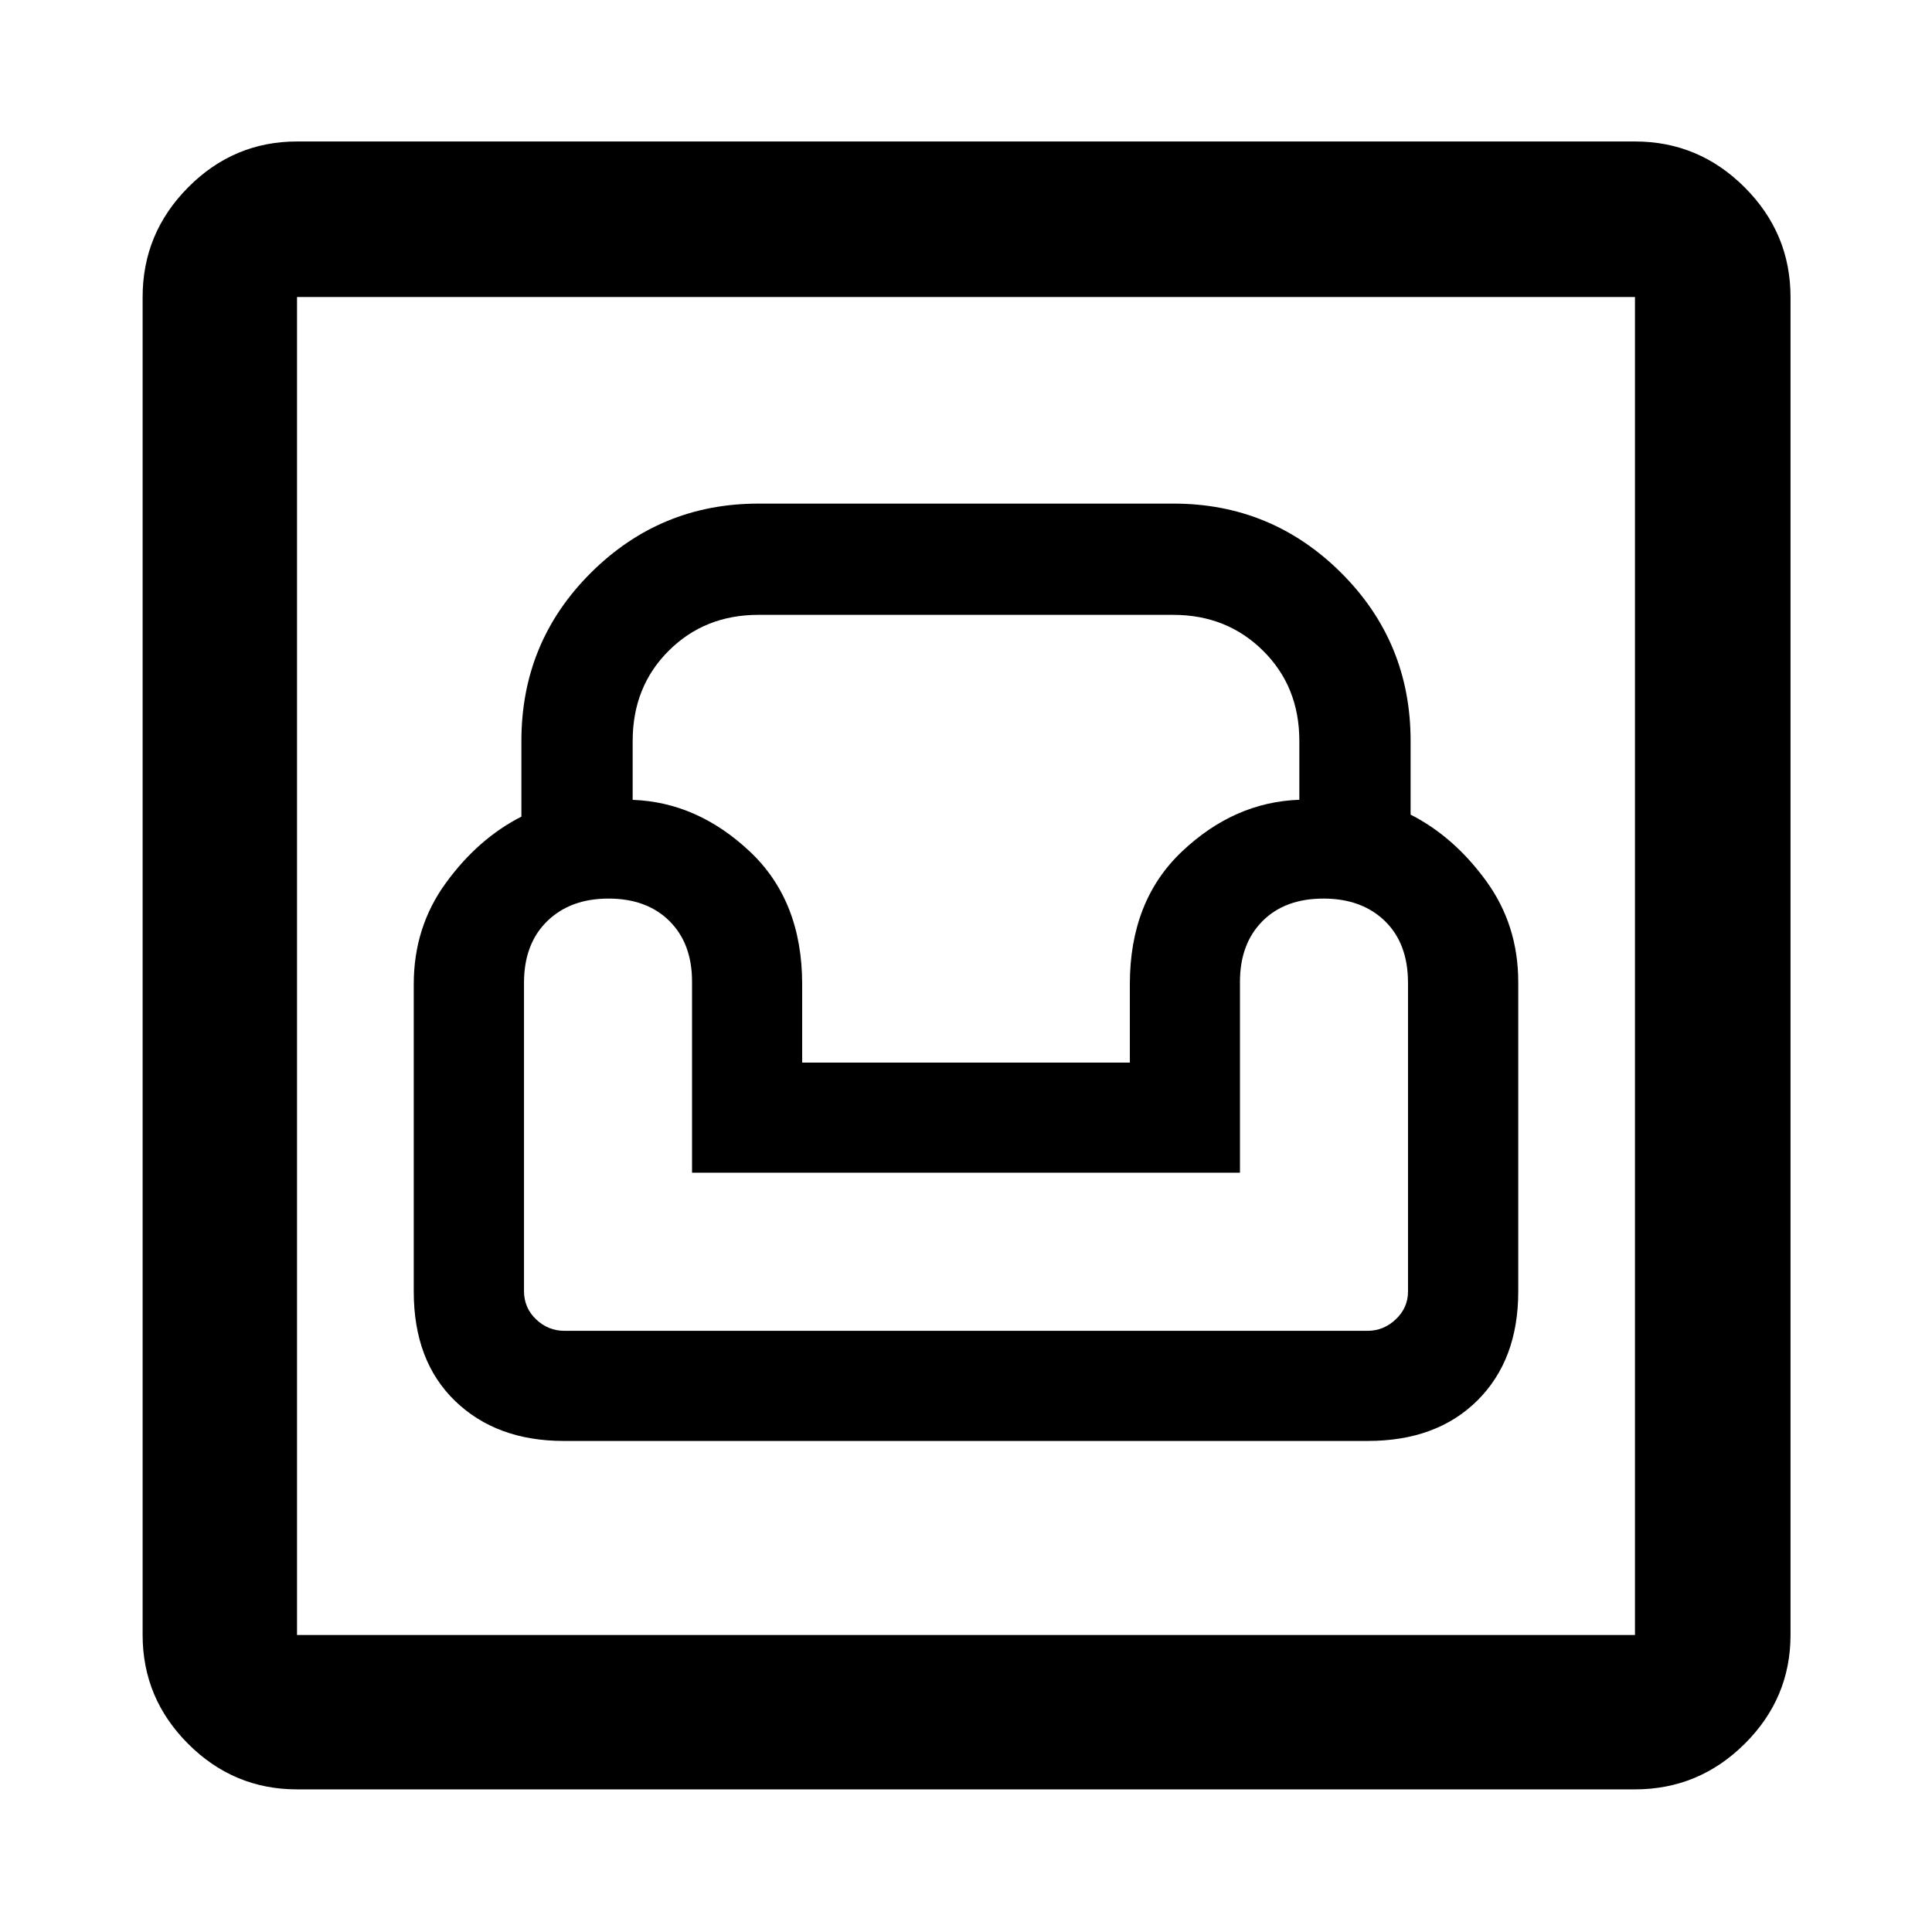 <svg xmlns="http://www.w3.org/2000/svg" height="48" viewBox="0 -960 960 960" width="48"><path d="M147.59-70.87q-31.48 0-54.1-22.62t-22.62-54.1v-664.82q0-31.71 22.62-54.5t54.1-22.79h664.82q31.71 0 54.5 22.79t22.79 54.5v664.82q0 31.48-22.79 54.1t-54.5 22.62H147.59Zm0-76.72h664.82v-664.82H147.59v664.82ZM280.14-244h399.49q34.3 0 54.54-20.17 20.24-20.17 20.24-54.05V-472q0-28.38-16-50.33-16-21.96-37.49-32.89v-36.66q0-49.12-34.52-83.5-34.53-34.38-83.24-34.38H376.84q-48.71 0-83.24 34.38-34.52 34.38-34.52 83.5v37.66q-21.49 10.93-37.49 32.89-16 21.95-16 50.33v152.78q0 34.53 20.56 54.37Q246.72-244 280.14-244Zm.34-54.72q-8.11 0-14.11-5.71-6-5.72-6-14.07v-153.12q0-19.38 11.5-30.63t30.5-11.25q19 0 30.25 11.14 11.25 11.15 11.25 30.11v94.97h272.26v-94.88q0-18.84 11.14-30.09 11.15-11.25 30.36-11.25 19 0 30.5 11.14 11.5 11.15 11.5 30.74v153.4q0 8-6.04 13.75t-14.1 5.75H280.48ZM398.59-432v-39q0-41.43-26.03-65.91-26.03-24.48-58.19-25.65v-29.3q0-26.92 17.89-44.77t44.53-17.85h206.19q26.65 0 44.65 17.85t18 44.75v29.28q-32.31 1.13-58.26 25.65-25.96 24.52-25.96 65.95v39H398.59Zm-251 284.41v-664.82 664.82Z"/></svg>